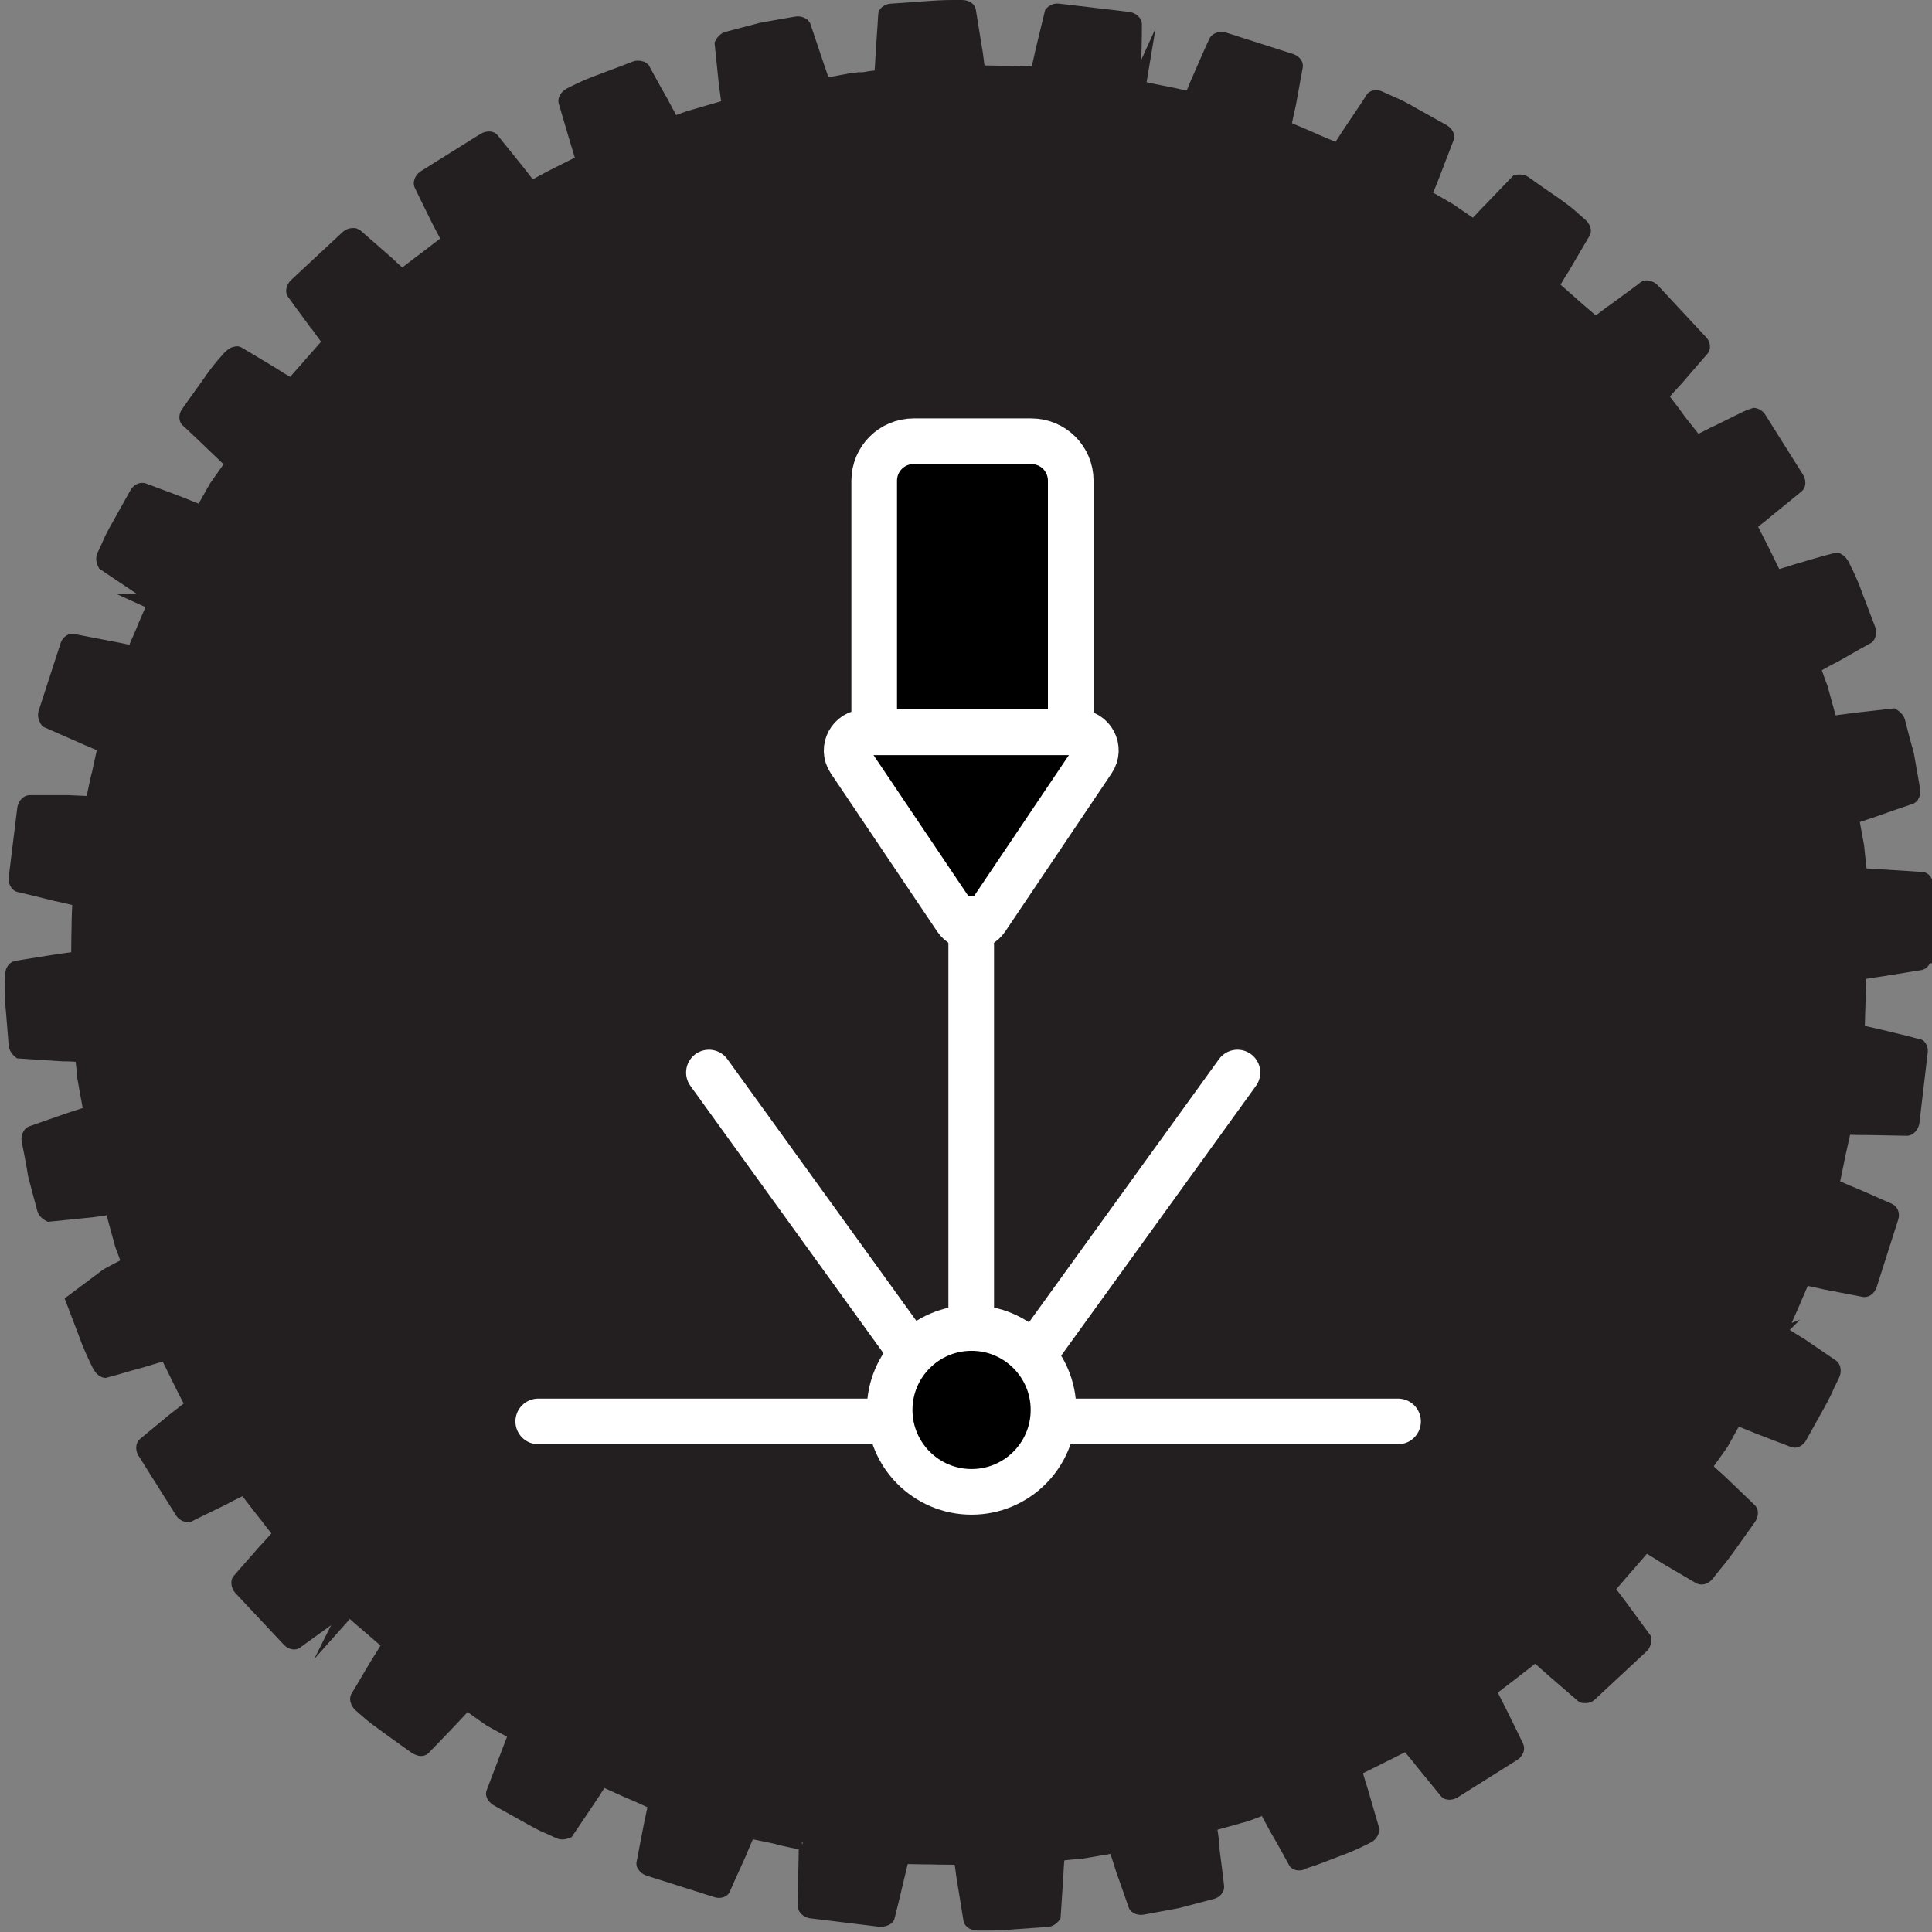 <?xml version="1.0" encoding="UTF-8"?><svg id="Layer_2" xmlns="http://www.w3.org/2000/svg" viewBox="0 0 53.77 53.77"><rect x="0" y="0" width="53.77" height="53.77" fill="#808080" stroke="none"/><path d="m53.55,26.61c0,.1-.06.17-.1.18l-1.05.17c-.21.03-.41.06-.58.09l-.1.02v.14c-.01.4-.01.68-.01.68,0,0-.01.26-.02.66,0,.02,0,.04,0,.07v.1l.1.02c.12.03.25.06.39.09l.17.04c.51.12,1.02.25,1.03.25.03,0,.08.08.06.17l-.23,1.95c-.02.1-.1.16-.13.16l-1.07-.02c-.2,0-.4,0-.59-.01l-.13.02v.13c-.09.4-.15.67-.15.67,0,0-.05.27-.13.64-.02.04-.02.08-.02.1v.08l.23.1c.12.05.25.11.38.16.49.21.97.43.98.43.04.02.08.1.05.18l-.6,1.88c-.03.08-.09.13-.14.13,0,0-.52-.1-1.04-.2-.14-.03-.29-.06-.42-.09l-.25-.06-.05.14c-.16.37-.27.63-.27.63,0,0-.11.25-.27.61,0,.01-.01.02,0,.02l-.11.11.28.18c.11.07.22.14.34.21.44.3.88.6.88.6.03.02.06.11.02.2,0,0-.05.11-.14.29-.06.14-.15.33-.29.58l-.48.86c-.04.08-.11.12-.16.11,0,0-.5-.19-.99-.38-.11-.05-.22-.09-.32-.13l-.32-.13-.4.72s-.17.24-.42.59l-.06.09.08.07c.06.06.12.12.19.18.08.07.16.14.24.22.38.36.77.74.77.74.02.02.03.11-.03.19l-.57.8c-.17.24-.3.4-.41.53-.11.14-.19.24-.19.24-.05.06-.13.1-.19.07l-.92-.54-.56-.35-.06.03s-.05.04-.07.06c-.27.31-.45.52-.45.52,0,0-.18.2-.45.52l-.12.07.09.11c.11.14.23.3.35.46l.63.86s0,.12-.06.18l-1.45,1.35c-.05.05-.17.05-.19.03,0,0-.4-.35-.81-.7l-.18-.16c-.09-.08-.18-.16-.26-.23l-.06-.05-.07.04s-.02.01-.05.04l-.54.42s-.21.16-.56.43l-.11.06.32.63c.24.48.47.96.47.96.02.04,0,.13-.08.18l-1.67,1.05c-.07.04-.17.04-.19,0l-.67-.82c-.07-.09-.14-.18-.21-.26l-.16-.19-.07-.07-.09.04s-.03.01-.05.03c-.36.18-.6.3-.6.3l-.6.3-.13.07.03.09c.05.17.11.37.17.56l.3,1.03s-.03.12-.12.16c0,0-.43.23-.89.39-.46.18-.92.35-.93.35-.07.03-.16.02-.18-.02,0,0-.25-.47-.52-.93l-.12-.22c-.05-.1-.11-.2-.15-.28l-.03-.07h-.07s-.05,0-.06.01l-.1.04c-.16.06-.28.11-.38.14-.1.03-.17.04-.18.05,0,0-.28.08-.69.19l-.1.03v.1c.03.16.05.33.07.51v.09c.07.53.13,1.05.13,1.05,0,.04-.05.11-.14.13l-.95.25-.97.18c-.1.02-.18-.03-.19-.06,0,0-.17-.5-.35-1-.06-.2-.13-.4-.18-.56l-.03-.1-.82.14s-.07.01-.17.03c-.08,0-.18.01-.29.02l-.19.02s-.03,0-.05,0h-.11v.11c-.02.17-.03.38-.04.58l-.07,1.06s-.06.09-.16.1l-.99.07c-.26.03-.52.03-.69.03s-.27,0-.28,0c-.1,0-.17-.06-.17-.1l-.17-1.05c-.02-.12-.04-.23-.05-.34-.01-.08-.02-.16-.04-.24l-.02-.1h-.14c-.41,0-.68-.01-.69-.01,0,0-.27,0-.66-.01,0,0-.01,0-.01,0l-.13-.06-.17.71c-.12.52-.25,1.03-.25,1.03,0,.02-.08.06-.17.07l-1.96-.24c-.09-.02-.15-.09-.15-.13,0,0,0-.54.02-1.07,0-.21.01-.41.01-.59v-.07l-.07-.03s-.08-.02-.07-.02c-.4-.08-.66-.14-.66-.15,0,0-.27-.06-.67-.14l-.04-.02h-.11l-.1.24c-.05.12-.11.25-.16.38-.22.48-.44.97-.44.98-.01.04-.1.07-.18.04l-1.89-.6c-.08-.03-.13-.1-.13-.13,0,0,.1-.52.2-1.04l.12-.57.05-.15h-.18c-.36-.17-.61-.27-.61-.27,0,0-.25-.11-.62-.28l-.13-.07-.06.09c-.05.08-.11.16-.16.25l-.76,1.13s-.12.05-.2.01c0,0-.11-.05-.28-.13-.16-.06-.36-.17-.59-.3-.43-.24-.86-.48-.86-.48-.08-.05-.12-.13-.1-.16,0,0,.19-.5.38-1l.06-.16c.05-.14.11-.27.15-.4l.04-.1-.09-.05c-.37-.2-.62-.34-.62-.34,0,0-.25-.17-.59-.42l-.09-.06-.07.08c-.07.08-.15.16-.23.25l-.17.18c-.36.38-.73.76-.73.76-.05.05-.13.01-.19-.02,0,0-.4-.28-.81-.58-.22-.16-.4-.29-.52-.4-.14-.12-.23-.2-.23-.2-.07-.07-.09-.16-.07-.19,0,0,.27-.45.54-.91.11-.17.22-.35.31-.5l.05-.12-.11-.06-.52-.45s-.21-.17-.51-.45l-.08.09.06-.12-.07-.07-.08.06c-.07.05-.15.11-.24.18-.08.06-.15.12-.23.17-.43.31-.86.62-.86.62-.03.02-.12,0-.17-.06l-1.35-1.44c-.06-.07-.06-.17-.04-.19,0,0,.35-.4.7-.8l.14-.15c.09-.1.18-.2.26-.29l.1-.12-.12-.06h0c-.25-.33-.42-.54-.42-.54,0,0-.17-.22-.41-.53,0-.01-.01-.02-.02-.03l-.05-.12-.26.13c-.12.06-.25.12-.37.19-.48.23-.96.47-.98.48-.04,0-.11-.03-.15-.09l-1.05-1.67c-.05-.08-.03-.17,0-.19l.81-.67.54-.42-.05-.09s-.01-.02-.02-.04c-.19-.36-.31-.61-.31-.61,0,0-.12-.24-.3-.61,0-.01-.01-.02-.02-.03l-.04-.1-.1.03c-.16.05-.36.11-.56.17-.52.14-1.03.3-1.04.3-.04,0-.11-.05-.15-.12,0,0-.23-.44-.39-.89l-.35-.92.95-.71c.18-.1.36-.19.51-.27l.09-.05-.03-.1s-.02-.05-.02-.05l-.09-.25c-.03-.08-.06-.15-.07-.2-.03-.12-.05-.18-.05-.18,0,0-.08-.29-.19-.7l-.03-.1h-.11c-.14.03-.29.05-.45.07l-1.19.12s-.1-.05-.13-.14l-.25-.94c-.08-.49-.18-.97-.18-.97-.02-.09.03-.17.06-.19l1-.35.21-.07c.13-.04.25-.08.36-.12l.1-.04-.02-.1c-.08-.42-.13-.71-.13-.71,0,0-.01-.07-.03-.17,0-.08-.02-.18-.03-.3l-.02-.19s0-.04,0-.04v-.11h-.11c-.1-.01-.2-.02-.31-.02-.09,0-.18,0-.27-.01l-1.07-.07s-.09-.07-.1-.17c0,0-.04-.49-.08-.98-.05-.48-.02-.96-.02-.97,0-.1.06-.17.1-.18l1.19-.19c.15-.02.3-.04.44-.06h.11v-.17c0-.41.01-.68.01-.68,0,0,0-.28.02-.69v-.14s-.09-.02-.09-.02c-.17-.04-.37-.09-.57-.13-.51-.13-1.02-.25-1.03-.25-.04-.01-.09-.09-.08-.18l.24-1.95c.02-.09.09-.15.13-.15h1.07s.68.03.68.03l.04-.14c.08-.4.14-.67.15-.67,0,0,.05-.26.15-.69v-.12s-.06-.03-.06-.03c-.13-.06-.28-.12-.44-.19l-1.09-.48s-.07-.1-.05-.19l.61-1.88c.02-.08.09-.14.14-.13,0,0,.51.1,1.04.2.11.02.21.04.31.06.09.02.18.04.26.05l.1.02.04-.09s.02-.03.02-.06c.16-.36.26-.6.26-.61,0,0,.11-.25.27-.63l-.11-.05h.13s.04-.08.04-.08l-1.46-.98s-.06-.11-.02-.2c0,0,.05-.11.13-.28.06-.15.16-.35.3-.59l.48-.86c.04-.07.1-.11.17-.1l.99.37c.11.04.22.09.32.13.08.03.16.06.23.09l.1.04.4-.71.48-.68-.08-.07c-.13-.12-.28-.27-.43-.41-.38-.37-.77-.73-.77-.73-.03-.03-.03-.12.03-.19,0,0,.28-.4.57-.8.14-.21.29-.4.4-.53.12-.14.2-.23.21-.23.06-.07.16-.09.18-.08,0,0,.46.27.92.55.15.1.3.19.44.27l.15.08.07-.07s.02-.02.03-.04c.27-.3.44-.5.44-.5l.45-.51s.04-.03.05-.06l.03-.06-.04-.06c-.09-.12-.19-.26-.29-.4l-.06-.07c-.31-.42-.62-.85-.62-.85-.02-.03,0-.12.06-.18l1.45-1.35c.05-.05.18-.05.19-.04,0,0,.4.35.8.7.08.07.16.14.23.21.07.06.14.13.21.18l.11.05.08-.08c.32-.25.54-.41.54-.41,0,0,.22-.17.56-.43.01,0,.03-.02.04-.03l.06-.06-.04-.08c-.04-.08-.08-.16-.13-.25-.05-.09-.09-.18-.14-.27-.24-.48-.47-.96-.47-.96-.02-.03.01-.13.08-.18l1.68-1.05c.07-.04.17-.04.19-.01l.66.82c.13.16.25.32.36.46l.08.12.1-.1h.02c.36-.2.6-.32.6-.32,0,0,.24-.12.6-.3.02,0,.04-.02.06-.02l.09-.05-.03-.1c-.05-.17-.11-.36-.17-.56-.15-.51-.3-1.02-.3-1.02-.01-.04.03-.12.12-.17,0,0,.43-.23.89-.39.46-.17.92-.35.92-.35.08-.03.18,0,.2.02,0,0,.25.47.51.92.1.18.19.36.28.52l.08.14.1-.1s0,0,.01,0c.11-.04.21-.08.3-.11l1.13-.33v-.1c-.03-.17-.05-.38-.08-.58l-.11-1.07s.05-.1.14-.13l.95-.25c.48-.09.97-.17.97-.17.09-.02.18.03.19.05,0,0,.17.51.34,1.01l.05.15c.05.15.1.28.14.41l.03.1.11-.02c.42-.08.7-.13.7-.13,0,0,.08,0,.18-.02h.13c.1-.02.22-.04.35-.05h.16v-.11c.02-.18.03-.38.04-.59.04-.53.07-1.06.07-1.06,0-.04.07-.1.17-.1l.99-.07c.25-.02.5-.03.67-.03.18,0,.3,0,.3,0,.09,0,.17.05.17.09l.17,1.05c.03.14.04.29.06.42l.04.26h.15c.41.01.68.01.68.01,0,0,.28.01.69.02h.14l.02-.09c.04-.17.09-.37.13-.57l.25-1.03s.07-.08.18-.06l1.95.23c.1.02.16.09.16.13,0,0,0,.53-.02,1.06,0,.21-.01.42-.02.59l-.02.12h.13l.05-.11-.02.12c.4.09.67.14.67.14,0,0,.27.05.7.15l.11.04.04-.11c.04-.09.08-.19.12-.29.04-.08.07-.16.11-.25.21-.49.43-.97.43-.97.02-.04.12-.08.19-.06l1.88.6c.09.03.14.1.13.14l-.19,1.04c-.03.14-.06.28-.09.41l-.05.23.05.05s.06.04.08.04c.38.16.63.27.63.27,0,0,.24.11.61.26.02.01.03.02.05.03l.1.05.06-.09c.1-.15.21-.32.32-.49.3-.44.59-.88.59-.89.02-.03.11-.05.2,0,0,0,.11.05.29.13.17.07.39.18.59.3.43.24.86.48.86.48.09.05.12.13.11.16,0,0-.19.49-.38.99-.07.19-.15.38-.22.54l-.04.1.71.41s.24.17.6.41l.09.06.07-.07c.05-.06.12-.12.18-.19.07-.08.15-.16.22-.23l.74-.77s.12-.02.19.03c0,0,.4.29.83.58.18.13.38.27.5.39l.23.2c.07.06.1.15.08.18l-.54.92-.04.07c-.1.15-.19.31-.27.44l-.05.12.11.06c.31.27.51.45.51.45,0,0,.2.18.51.44l.06.14.25-.19c.11-.08.22-.17.34-.25.42-.31.85-.62.85-.63.03-.02.13,0,.19.06l1.35,1.45c.06.06.06.15.03.18,0,0-.35.4-.71.82-.14.15-.27.29-.38.42l-.05.06.03.07s.04.05.04.06c.25.33.41.54.41.55,0,0,.17.22.41.52,0,.02.02.04.04.07l.06.06.08-.04c.14-.07.29-.15.45-.23l.07-.03c.48-.24.97-.48.99-.48.04,0,.11.03.15.09l1.05,1.67c.05.08.04.17.01.19,0,0-.41.34-.82.67-.14.12-.28.23-.41.33l-.12.09.04.09s.01.02.03.04c.19.37.31.61.31.61l.3.61s.02.04.03.06l.05.08.09-.03c.16-.05.35-.11.55-.17.51-.15,1.03-.3,1.04-.3.04,0,.11.05.15.12,0,0,.23.43.39.89l.35.92c.03.09,0,.17-.02.19,0,0-.47.26-.92.52l-.08.04c-.16.08-.31.17-.44.24l-.11.05.08.15c.06.18.12.34.16.44l.27.98h.1c.18-.03.38-.05.58-.08l1.07-.12s.1.06.13.14c0,0,.12.48.25.94l.17.97c.02.1-.03.18-.05.19,0,0-.51.17-1.01.35-.09.03-.18.06-.27.09-.1.03-.19.07-.28.09l-.1.03.02.11c.08.43.13.71.13.71,0,0,.01.07.02.19.01.11.03.28.05.47v.16h.11c.18.02.38.03.59.04.53.03,1.06.07,1.06.07.04,0,.09.07.1.16l.07.99c.05.48.03.96.03.97Z" style="fill:#231f20; stroke:#231f20; stroke-miterlimit:10; stroke-width:.42px;"/><path d="m24.08,20.38h5.91c.41,0,.65.45.42.79l-2.96,4.4c-.2.3-.64.3-.84,0l-2.96-4.4c-.23-.34.02-.79.42-.79Z" style="stroke:#fff; stroke-linecap:round; stroke-miterlimit:10; stroke-width:1.27px;"/><line x1="27.03" y1="25.57" x2="27.03" y2="37.97" style="stroke:#fff; stroke-linecap:round; stroke-miterlimit:10; stroke-width:1.27px;"/><line x1="28.88" y1="37.55" x2="34.44" y2="29.85" style="stroke:#fff; stroke-linecap:round; stroke-miterlimit:10; stroke-width:1.27px;"/><line x1="25.29" y1="37.55" x2="19.73" y2="29.85" style="stroke:#fff; stroke-linecap:round; stroke-miterlimit:10; stroke-width:1.27px;"/><line x1="29.41" y1="39.56" x2="38.91" y2="39.56" style="stroke:#fff; stroke-linecap:round; stroke-miterlimit:10; stroke-width:1.27px;"/><line x1="14.98" y1="39.56" x2="24.48" y2="39.56" style="stroke:#fff; stroke-linecap:round; stroke-miterlimit:10; stroke-width:1.27px;"/><path d="m25.43,12.28h3.27c.61,0,1.1.49,1.1,1.1v7h-5.47v-7c0-.61.49-1.1,1.1-1.1Z" style="stroke:#fff; stroke-linecap:round; stroke-miterlimit:10; stroke-width:1.27px;"/><circle cx="27.04" cy="39.24" r="2.28" style="stroke:#fff; stroke-linecap:round; stroke-miterlimit:10; stroke-width:1.27px;"/></svg>